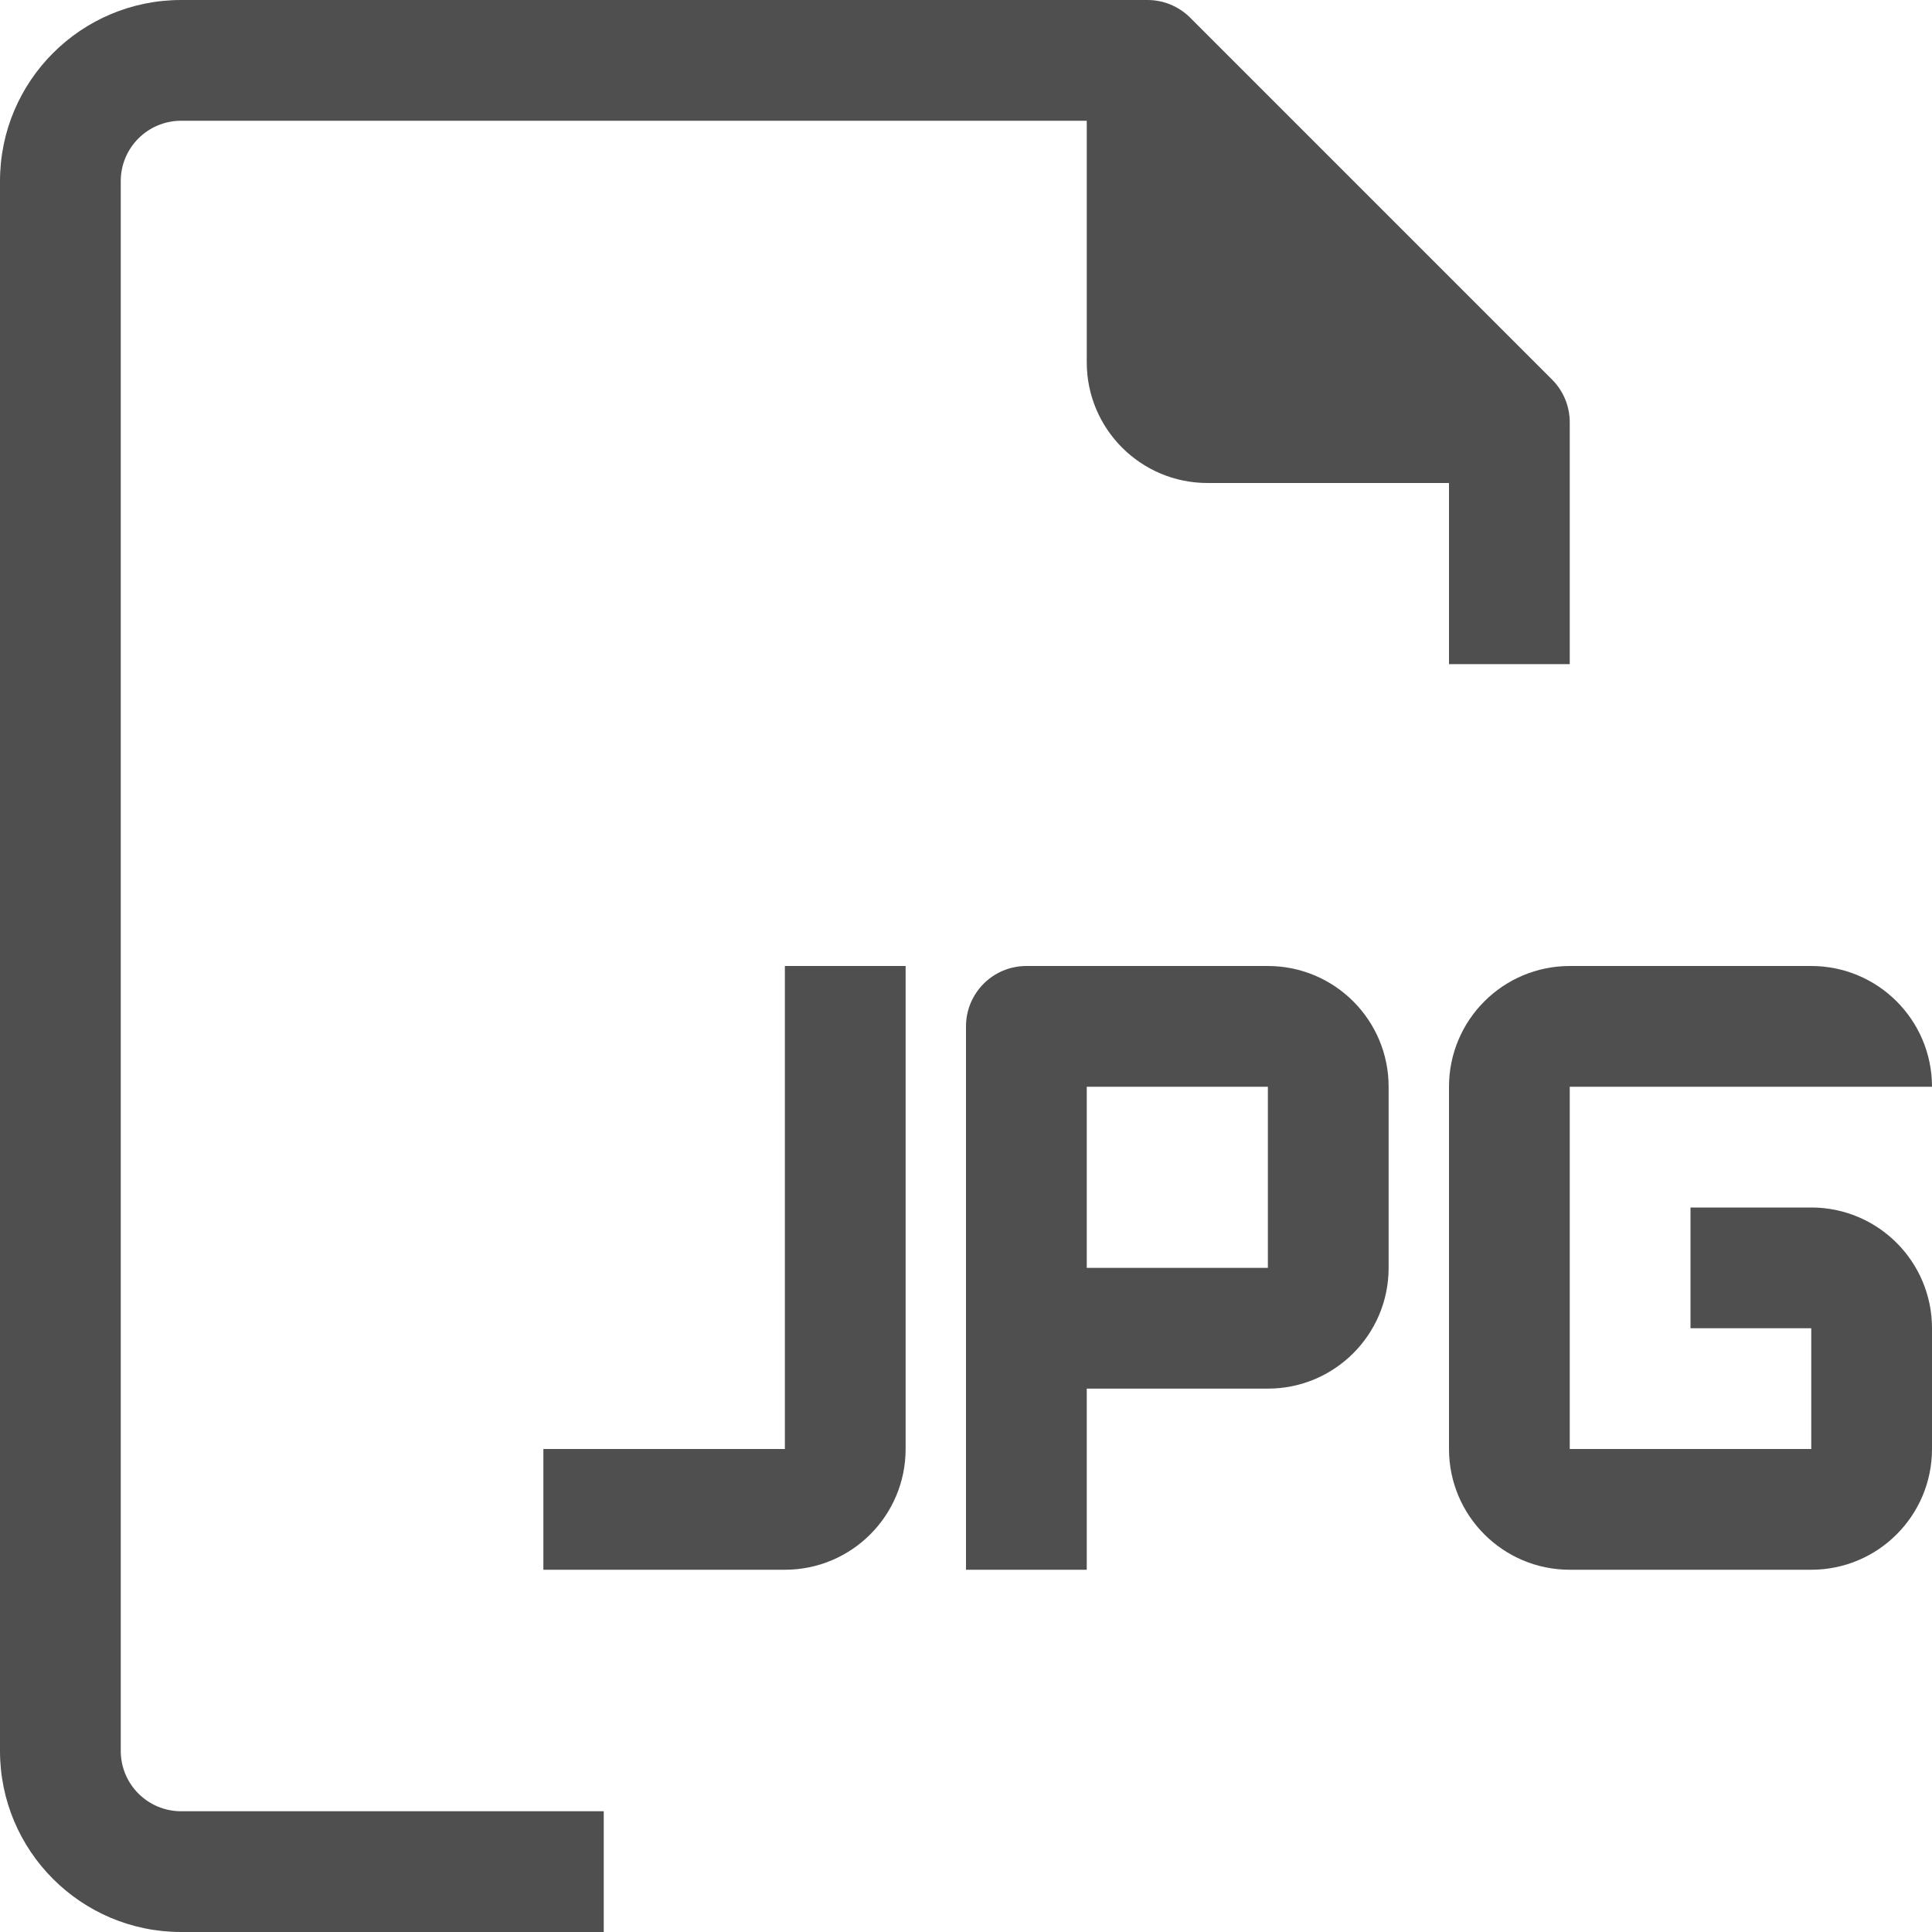 <?xml version="1.0"?>
<svg xmlns="http://www.w3.org/2000/svg" xmlns:xlink="http://www.w3.org/1999/xlink" version="1.1" id="Capa_1" x="0px" y="0px" viewBox="0 0 512 512" style="enable-background:new 0 0 512 512;" xml:space="preserve" width="512px" height="512px"><g><g>
	<g>
		<g>
			<path d="M32,464V48c0-8.837,7.163-16,16-16h240v64c0,17.673,14.327,32,32,32h64v48h32v-64c0.025-4.253-1.645-8.341-4.64-11.36     l-96-96C312.341,1.645,308.253-0.024,304,0H48C21.49,0,0,21.491,0,48v416c0,26.51,21.49,48,48,48h112v-32H48     C39.164,480,32,472.837,32,464z" data-original="#000000" class="active-path" data-old_color="#000000" fill="#4F4F4F"/>
			<path d="M480,320h-32v32h32v32h-64v-96h96c0-17.673-14.327-32-32-32h-64c-17.673,0-32,14.327-32,32v96c0,17.673,14.327,32,32,32     h64c17.673,0,32-14.327,32-32v-32C512,334.327,497.673,320,480,320z" data-original="#000000" class="active-path" data-old_color="#000000" fill="#4F4F4F"/>
			<path d="M336,256h-64c-8.837,0-16,7.163-16,16v144h32v-48h48c17.673,0,32-14.327,32-32v-48C368,270.327,353.673,256,336,256z      M336,336h-48v-48h48V336z" data-original="#000000" class="active-path" data-old_color="#000000" fill="#4F4F4F"/>
			<path d="M208,384h-64v32h64c17.673,0,32-14.327,32-32V256h-32V384z" data-original="#000000" class="active-path" data-old_color="#000000" fill="#4F4F4F"/>
		</g>
	</g>
</g></g> </svg>

